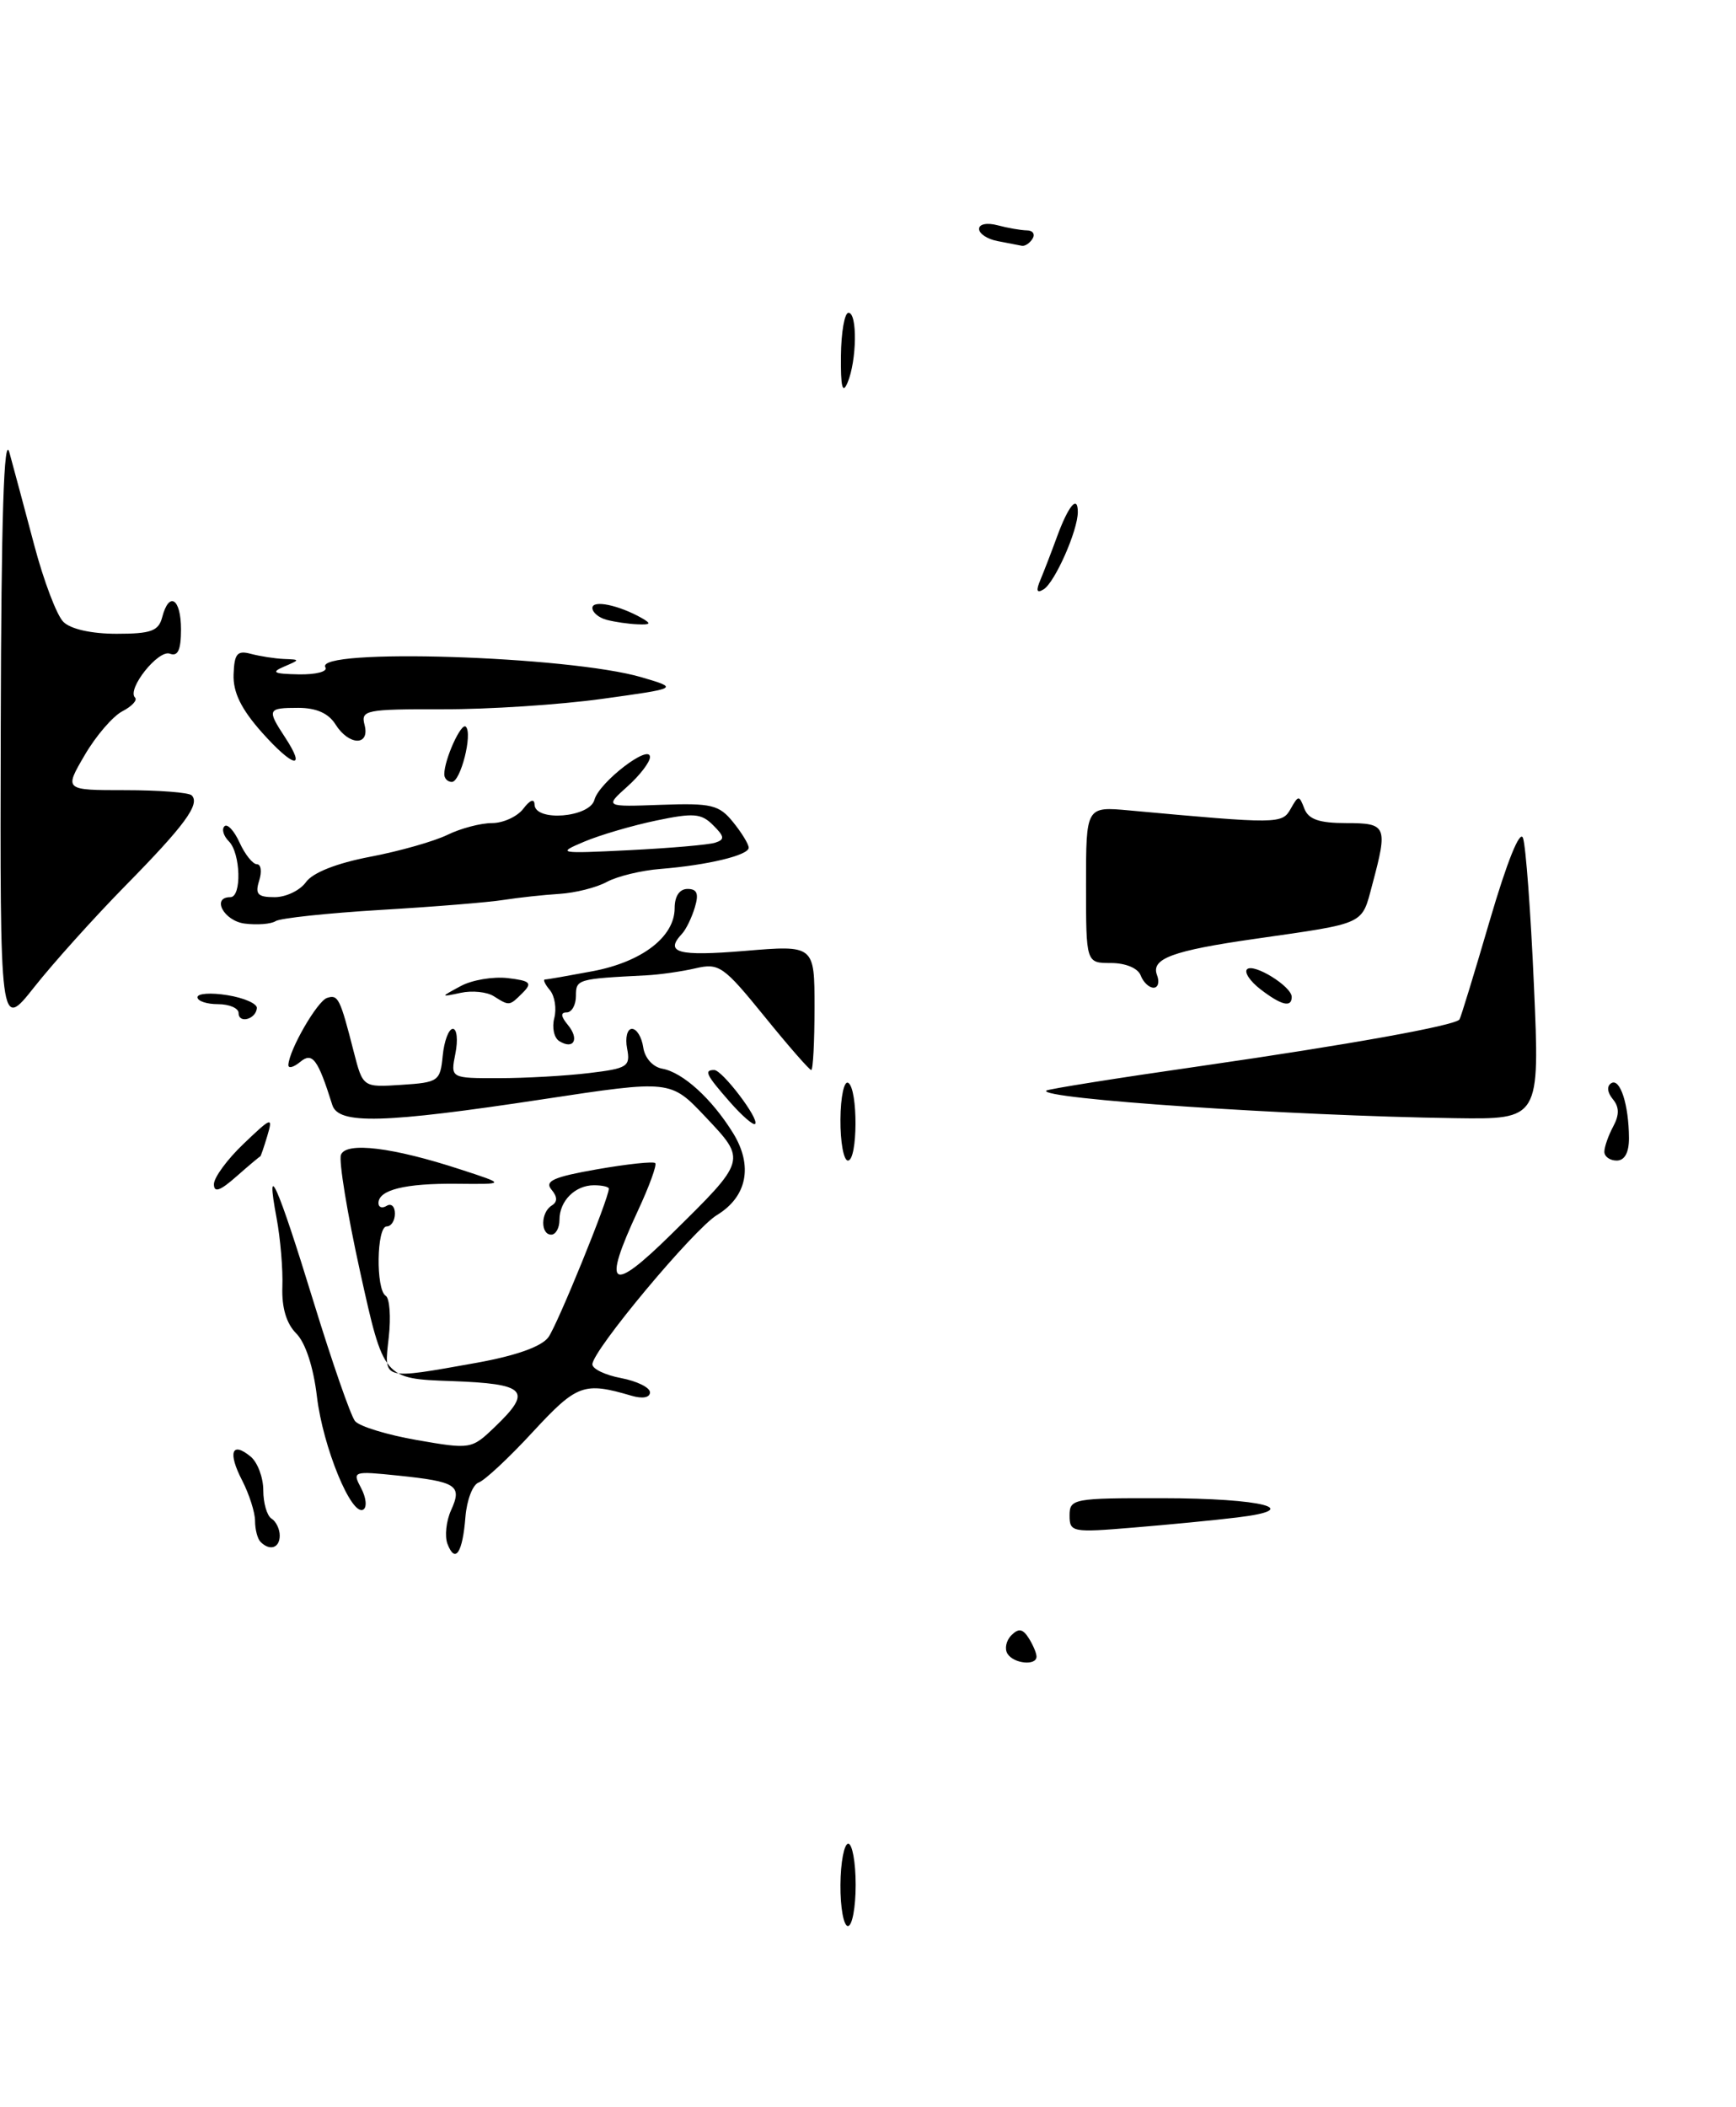 <?xml version="1.0" encoding="UTF-8" standalone="no"?>
<!DOCTYPE svg PUBLIC "-//W3C//DTD SVG 1.1//EN" "http://www.w3.org/Graphics/SVG/1.1/DTD/svg11.dtd" >
<svg xmlns="http://www.w3.org/2000/svg" xmlns:xlink="http://www.w3.org/1999/xlink" version="1.1" viewBox="0 0 211 256">
 <g >
 <path fill="currentColor"
d=" M 34.00 186.56 C 34.00 185.77 33.55 184.84 33.00 184.50 C 32.45 184.16 32.00 182.61 32.00 181.06 C 32.00 179.51 31.31 177.68 30.48 176.98 C 28.17 175.06 27.66 176.45 29.43 179.86 C 30.29 181.53 31.00 183.75 31.00 184.78 C 31.00 185.82 31.30 186.97 31.67 187.33 C 32.80 188.47 34.00 188.07 34.00 186.56 Z  M 150.38 184.36 C 158.66 183.37 153.47 182.03 141.25 182.02 C 130.45 182.00 130.00 182.09 130.00 184.12 C 130.00 186.15 130.32 186.21 137.75 185.59 C 142.01 185.24 147.70 184.69 150.38 184.36 Z  M 186.44 119.75 C 186.05 110.81 185.45 102.74 185.11 101.81 C 184.74 100.78 183.17 104.68 181.08 111.81 C 179.20 118.24 177.54 123.66 177.39 123.86 C 176.82 124.61 163.88 126.93 146.00 129.51 C 135.82 130.97 127.35 132.32 127.17 132.50 C 126.17 133.49 156.81 135.56 176.83 135.85 C 187.16 136.00 187.16 136.00 186.44 119.75 Z  M 102.15 229.00 C 102.17 226.25 102.60 224.00 103.10 224.00 C 103.59 224.00 104.00 226.25 104.00 229.00 C 104.00 231.75 103.58 234.00 103.06 234.00 C 102.54 234.00 102.13 231.75 102.15 229.00 Z  M 122.45 200.91 C 122.08 200.31 122.29 199.31 122.93 198.67 C 123.80 197.80 124.31 197.88 125.03 199.01 C 125.55 199.83 125.98 200.84 125.98 201.25 C 126.01 202.41 123.20 202.14 122.45 200.91 Z  M 54.39 187.58 C 54.03 186.64 54.23 184.79 54.83 183.47 C 56.20 180.46 55.51 180.01 48.36 179.27 C 42.92 178.71 42.80 178.75 43.89 180.79 C 44.50 181.94 44.63 183.11 44.16 183.40 C 42.73 184.29 39.25 175.81 38.52 169.67 C 38.10 166.11 37.13 163.13 36.01 162.01 C 34.81 160.81 34.23 158.87 34.32 156.34 C 34.40 154.23 34.08 150.47 33.62 148.00 C 32.20 140.46 33.75 143.94 38.08 158.06 C 40.35 165.45 42.63 172.02 43.15 172.65 C 43.66 173.29 47.06 174.33 50.68 174.96 C 57.20 176.09 57.31 176.08 60.14 173.37 C 64.77 168.93 64.00 168.12 54.82 167.79 C 46.64 167.50 46.64 167.50 43.78 154.56 C 42.21 147.45 41.16 141.03 41.44 140.30 C 42.06 138.69 47.76 139.39 56.00 142.09 C 61.50 143.88 61.50 143.88 55.50 143.82 C 49.23 143.76 46.00 144.56 46.00 146.17 C 46.00 146.69 46.45 146.84 47.00 146.50 C 47.55 146.16 48.00 146.58 48.00 147.44 C 48.00 148.30 47.55 149.00 47.00 149.00 C 45.77 149.00 45.66 156.67 46.88 157.43 C 47.36 157.72 47.53 160.00 47.25 162.48 C 46.66 167.73 46.33 167.64 57.93 165.57 C 62.70 164.71 65.81 163.61 66.65 162.47 C 67.75 160.96 74.00 145.62 74.00 144.41 C 74.00 144.19 73.19 144.00 72.20 144.00 C 69.90 144.00 68.00 145.90 68.00 148.20 C 68.00 149.19 67.55 150.00 67.00 150.00 C 65.68 150.00 65.71 147.30 67.05 146.47 C 67.78 146.02 67.77 145.42 67.02 144.52 C 66.16 143.49 67.31 142.98 72.58 142.06 C 76.24 141.42 79.42 141.08 79.64 141.31 C 79.86 141.53 78.91 144.14 77.53 147.10 C 73.16 156.49 74.20 157.23 81.57 149.97 C 90.79 140.90 90.76 141.00 85.74 135.69 C 81.50 131.20 81.50 131.20 66.00 133.55 C 46.62 136.49 41.14 136.64 40.39 134.25 C 38.63 128.65 37.97 127.78 36.48 129.02 C 35.66 129.69 35.02 129.85 35.05 129.37 C 35.15 127.53 38.56 121.63 39.75 121.24 C 41.10 120.80 41.33 121.27 43.00 127.80 C 44.11 132.11 44.11 132.11 48.80 131.80 C 53.30 131.51 53.51 131.36 53.81 128.25 C 53.99 126.46 54.54 125.00 55.04 125.00 C 55.54 125.00 55.68 126.35 55.35 128.00 C 54.75 131.00 54.75 131.00 60.62 130.99 C 63.86 130.99 68.79 130.71 71.59 130.37 C 76.28 129.81 76.64 129.58 76.22 127.38 C 75.97 126.07 76.24 125.00 76.81 125.00 C 77.39 125.00 78.00 126.01 78.18 127.24 C 78.37 128.54 79.34 129.63 80.50 129.84 C 83.00 130.29 86.52 133.49 89.10 137.66 C 91.55 141.63 90.81 145.39 87.14 147.62 C 84.30 149.36 72.00 164.09 72.00 165.76 C 72.00 166.32 73.58 167.07 75.50 167.43 C 77.42 167.80 79.00 168.57 79.00 169.16 C 79.00 169.80 78.10 169.97 76.75 169.57 C 70.96 167.87 70.13 168.17 64.76 173.97 C 61.87 177.11 58.91 179.86 58.19 180.11 C 57.46 180.35 56.74 182.23 56.57 184.30 C 56.23 188.66 55.33 190.02 54.39 187.58 Z  M 26.00 143.87 C 26.00 143.06 27.63 140.84 29.62 138.95 C 33.02 135.70 33.19 135.65 32.49 138.00 C 32.08 139.38 31.69 140.50 31.63 140.50 C 31.56 140.50 30.26 141.59 28.75 142.92 C 26.75 144.69 26.00 144.95 26.00 143.87 Z  M 102.15 136.00 C 102.17 133.25 102.60 131.25 103.10 131.56 C 104.30 132.30 104.26 141.00 103.06 141.00 C 102.54 141.00 102.13 138.75 102.15 136.00 Z  M 195.00 139.93 C 195.00 139.35 195.48 137.97 196.07 136.87 C 196.84 135.44 196.82 134.49 196.02 133.53 C 195.35 132.72 195.28 131.94 195.84 131.60 C 196.91 130.94 197.97 134.21 197.99 138.25 C 198.00 140.03 197.47 141.00 196.50 141.00 C 195.68 141.00 195.00 140.52 195.00 139.93 Z  M 88.70 133.87 C 85.82 130.59 85.53 130.00 86.81 130.00 C 87.79 130.00 92.34 135.99 91.78 136.55 C 91.57 136.76 90.18 135.56 88.70 133.87 Z  M 92.90 123.47 C 87.94 117.36 87.39 116.98 84.55 117.64 C 82.87 118.03 80.15 118.42 78.50 118.50 C 70.17 118.92 70.00 118.97 70.00 121.00 C 70.00 122.10 69.49 123.00 68.88 123.00 C 68.11 123.00 68.16 123.48 69.02 124.52 C 70.45 126.24 69.74 127.58 67.98 126.49 C 67.34 126.10 67.07 124.84 67.37 123.69 C 67.67 122.54 67.43 121.02 66.84 120.30 C 66.24 119.59 65.97 119.00 66.24 119.00 C 66.51 119.00 69.13 118.54 72.06 117.99 C 78.05 116.85 82.00 113.81 82.00 110.33 C 82.00 108.88 82.59 108.00 83.57 108.00 C 84.73 108.00 84.96 108.58 84.45 110.25 C 84.08 111.49 83.38 112.93 82.89 113.45 C 80.74 115.75 82.39 116.20 90.50 115.53 C 99.00 114.82 99.00 114.82 99.00 122.41 C 99.00 126.58 98.82 130.00 98.60 130.00 C 98.38 130.00 95.81 127.06 92.90 123.47 Z  M 0.09 88.34 C 0.15 62.75 0.48 52.57 1.15 55.00 C 1.68 56.92 3.04 62.01 4.18 66.30 C 5.32 70.59 6.90 74.76 7.70 75.55 C 8.57 76.43 11.11 77.00 14.17 77.00 C 18.35 77.00 19.27 76.67 19.71 75.00 C 20.55 71.77 22.00 72.70 22.00 76.47 C 22.00 78.97 21.62 79.79 20.65 79.42 C 19.25 78.88 15.39 83.73 16.41 84.75 C 16.73 85.06 16.04 85.81 14.88 86.41 C 13.72 87.01 11.65 89.41 10.29 91.75 C 7.80 96.00 7.80 96.00 15.23 96.00 C 19.32 96.00 22.95 96.28 23.30 96.63 C 24.35 97.69 22.47 100.26 15.22 107.63 C 11.41 111.51 6.43 117.05 4.15 119.94 C 0.00 125.18 0.00 125.18 0.09 88.34 Z  M 29.00 123.08 C 29.00 122.49 27.88 122.00 26.50 122.00 C 25.12 122.00 24.00 121.62 24.00 121.16 C 24.00 120.69 25.64 120.58 27.65 120.91 C 29.65 121.23 31.26 121.94 31.22 122.47 C 31.12 123.83 29.00 124.41 29.00 123.08 Z  M 60.01 121.03 C 59.19 120.51 57.39 120.32 56.01 120.62 C 53.50 121.15 53.50 121.15 55.98 119.81 C 57.35 119.06 59.92 118.63 61.70 118.83 C 64.46 119.16 64.73 119.41 63.54 120.61 C 61.90 122.24 61.93 122.24 60.01 121.03 Z  M 153.20 120.19 C 151.94 119.22 151.21 118.13 151.57 117.76 C 152.36 116.98 157.00 119.84 157.00 121.12 C 157.00 122.45 155.75 122.15 153.20 120.19 Z  M 138.64 118.50 C 138.30 117.62 136.80 117.00 135.03 117.00 C 132.00 117.00 132.00 117.00 132.00 107.49 C 132.00 97.98 132.00 97.98 137.25 98.46 C 155.37 100.12 155.83 100.12 156.87 98.27 C 157.82 96.59 157.90 96.59 158.54 98.25 C 159.04 99.55 160.35 100.00 163.61 100.00 C 168.55 100.00 168.70 100.35 166.80 107.45 C 165.47 112.42 166.15 112.11 152.56 114.06 C 142.50 115.50 139.86 116.47 140.63 118.47 C 140.95 119.31 140.76 120.00 140.21 120.00 C 139.66 120.00 138.95 119.33 138.64 118.50 Z  M 29.75 112.21 C 27.23 111.90 25.65 109.00 28.00 109.00 C 29.40 109.00 29.25 103.65 27.82 102.22 C 27.17 101.57 26.92 100.74 27.28 100.39 C 27.63 100.03 28.46 100.92 29.12 102.37 C 29.78 103.82 30.73 105.00 31.23 105.00 C 31.73 105.00 31.85 105.90 31.50 107.00 C 30.98 108.64 31.32 109.00 33.38 109.00 C 34.76 109.00 36.47 108.18 37.19 107.17 C 38.01 106.02 40.92 104.87 45.00 104.09 C 48.58 103.41 52.81 102.20 54.40 101.42 C 56.00 100.64 58.43 100.00 59.79 100.00 C 61.16 100.00 62.88 99.21 63.61 98.25 C 64.42 97.18 64.95 96.99 64.97 97.75 C 65.02 99.86 71.68 99.33 72.25 97.17 C 72.80 95.06 79.00 90.29 79.00 91.98 C 79.00 92.59 77.76 94.21 76.25 95.56 C 73.50 98.03 73.50 98.03 80.35 97.78 C 86.49 97.56 87.40 97.78 89.10 99.88 C 90.15 101.17 91.00 102.57 91.00 102.99 C 91.00 103.91 86.01 105.11 80.27 105.57 C 77.95 105.75 75.03 106.46 73.77 107.14 C 72.52 107.83 69.92 108.48 68.00 108.60 C 66.08 108.72 63.03 109.05 61.24 109.33 C 59.45 109.62 52.70 110.17 46.24 110.55 C 39.78 110.94 34.05 111.55 33.50 111.91 C 32.95 112.27 31.26 112.40 29.75 112.21 Z  M 86.93 102.38 C 88.11 102.00 88.07 101.64 86.68 100.26 C 85.24 98.81 84.29 98.74 79.76 99.69 C 76.87 100.29 72.92 101.45 71.00 102.26 C 67.64 103.68 67.85 103.72 76.50 103.29 C 81.45 103.04 86.14 102.64 86.93 102.38 Z  M 54.00 94.07 C 54.00 92.27 56.06 87.73 56.62 88.29 C 57.47 89.14 55.98 95.00 54.92 95.00 C 54.41 95.00 54.00 94.58 54.00 94.07 Z  M 31.83 88.98 C 29.31 86.14 28.32 84.12 28.39 81.95 C 28.48 79.41 28.83 78.99 30.50 79.44 C 31.60 79.73 33.40 80.01 34.50 80.06 C 36.50 80.14 36.50 80.14 34.50 81.00 C 32.90 81.69 33.27 81.87 36.31 81.93 C 38.40 81.97 39.86 81.59 39.55 81.08 C 38.09 78.71 69.19 79.69 78.00 82.29 C 82.50 83.62 82.50 83.62 73.17 84.91 C 68.04 85.62 59.34 86.19 53.82 86.17 C 44.42 86.15 43.84 86.27 44.31 88.07 C 44.99 90.66 42.40 90.61 40.77 88.00 C 39.93 86.66 38.44 86.00 36.26 86.00 C 32.51 86.00 32.42 86.19 34.64 89.57 C 37.29 93.61 35.66 93.27 31.83 88.98 Z  M 73.75 75.31 C 72.79 75.06 72.00 74.41 72.00 73.86 C 72.00 72.85 75.20 73.51 78.00 75.09 C 79.19 75.77 79.09 75.92 77.50 75.85 C 76.40 75.81 74.71 75.56 73.75 75.31 Z  M 126.47 70.41 C 126.91 69.36 127.80 67.05 128.45 65.27 C 129.85 61.44 131.00 60.06 131.00 62.21 C 131.00 64.47 128.22 70.74 126.85 71.60 C 126.00 72.12 125.89 71.78 126.47 70.41 Z  M 102.21 43.25 C 102.24 40.36 102.65 38.00 103.13 38.00 C 104.23 38.00 104.14 43.84 103.01 46.50 C 102.40 47.93 102.17 47.01 102.21 43.25 Z  M 121.25 29.29 C 120.01 29.06 119.00 28.39 119.00 27.81 C 119.00 27.22 119.97 27.03 121.25 27.37 C 122.49 27.70 124.09 27.98 124.81 27.99 C 125.53 27.99 125.84 28.45 125.50 29.00 C 125.16 29.55 124.57 29.94 124.19 29.86 C 123.81 29.79 122.49 29.53 121.25 29.29 Z "/>
</g>
</svg>